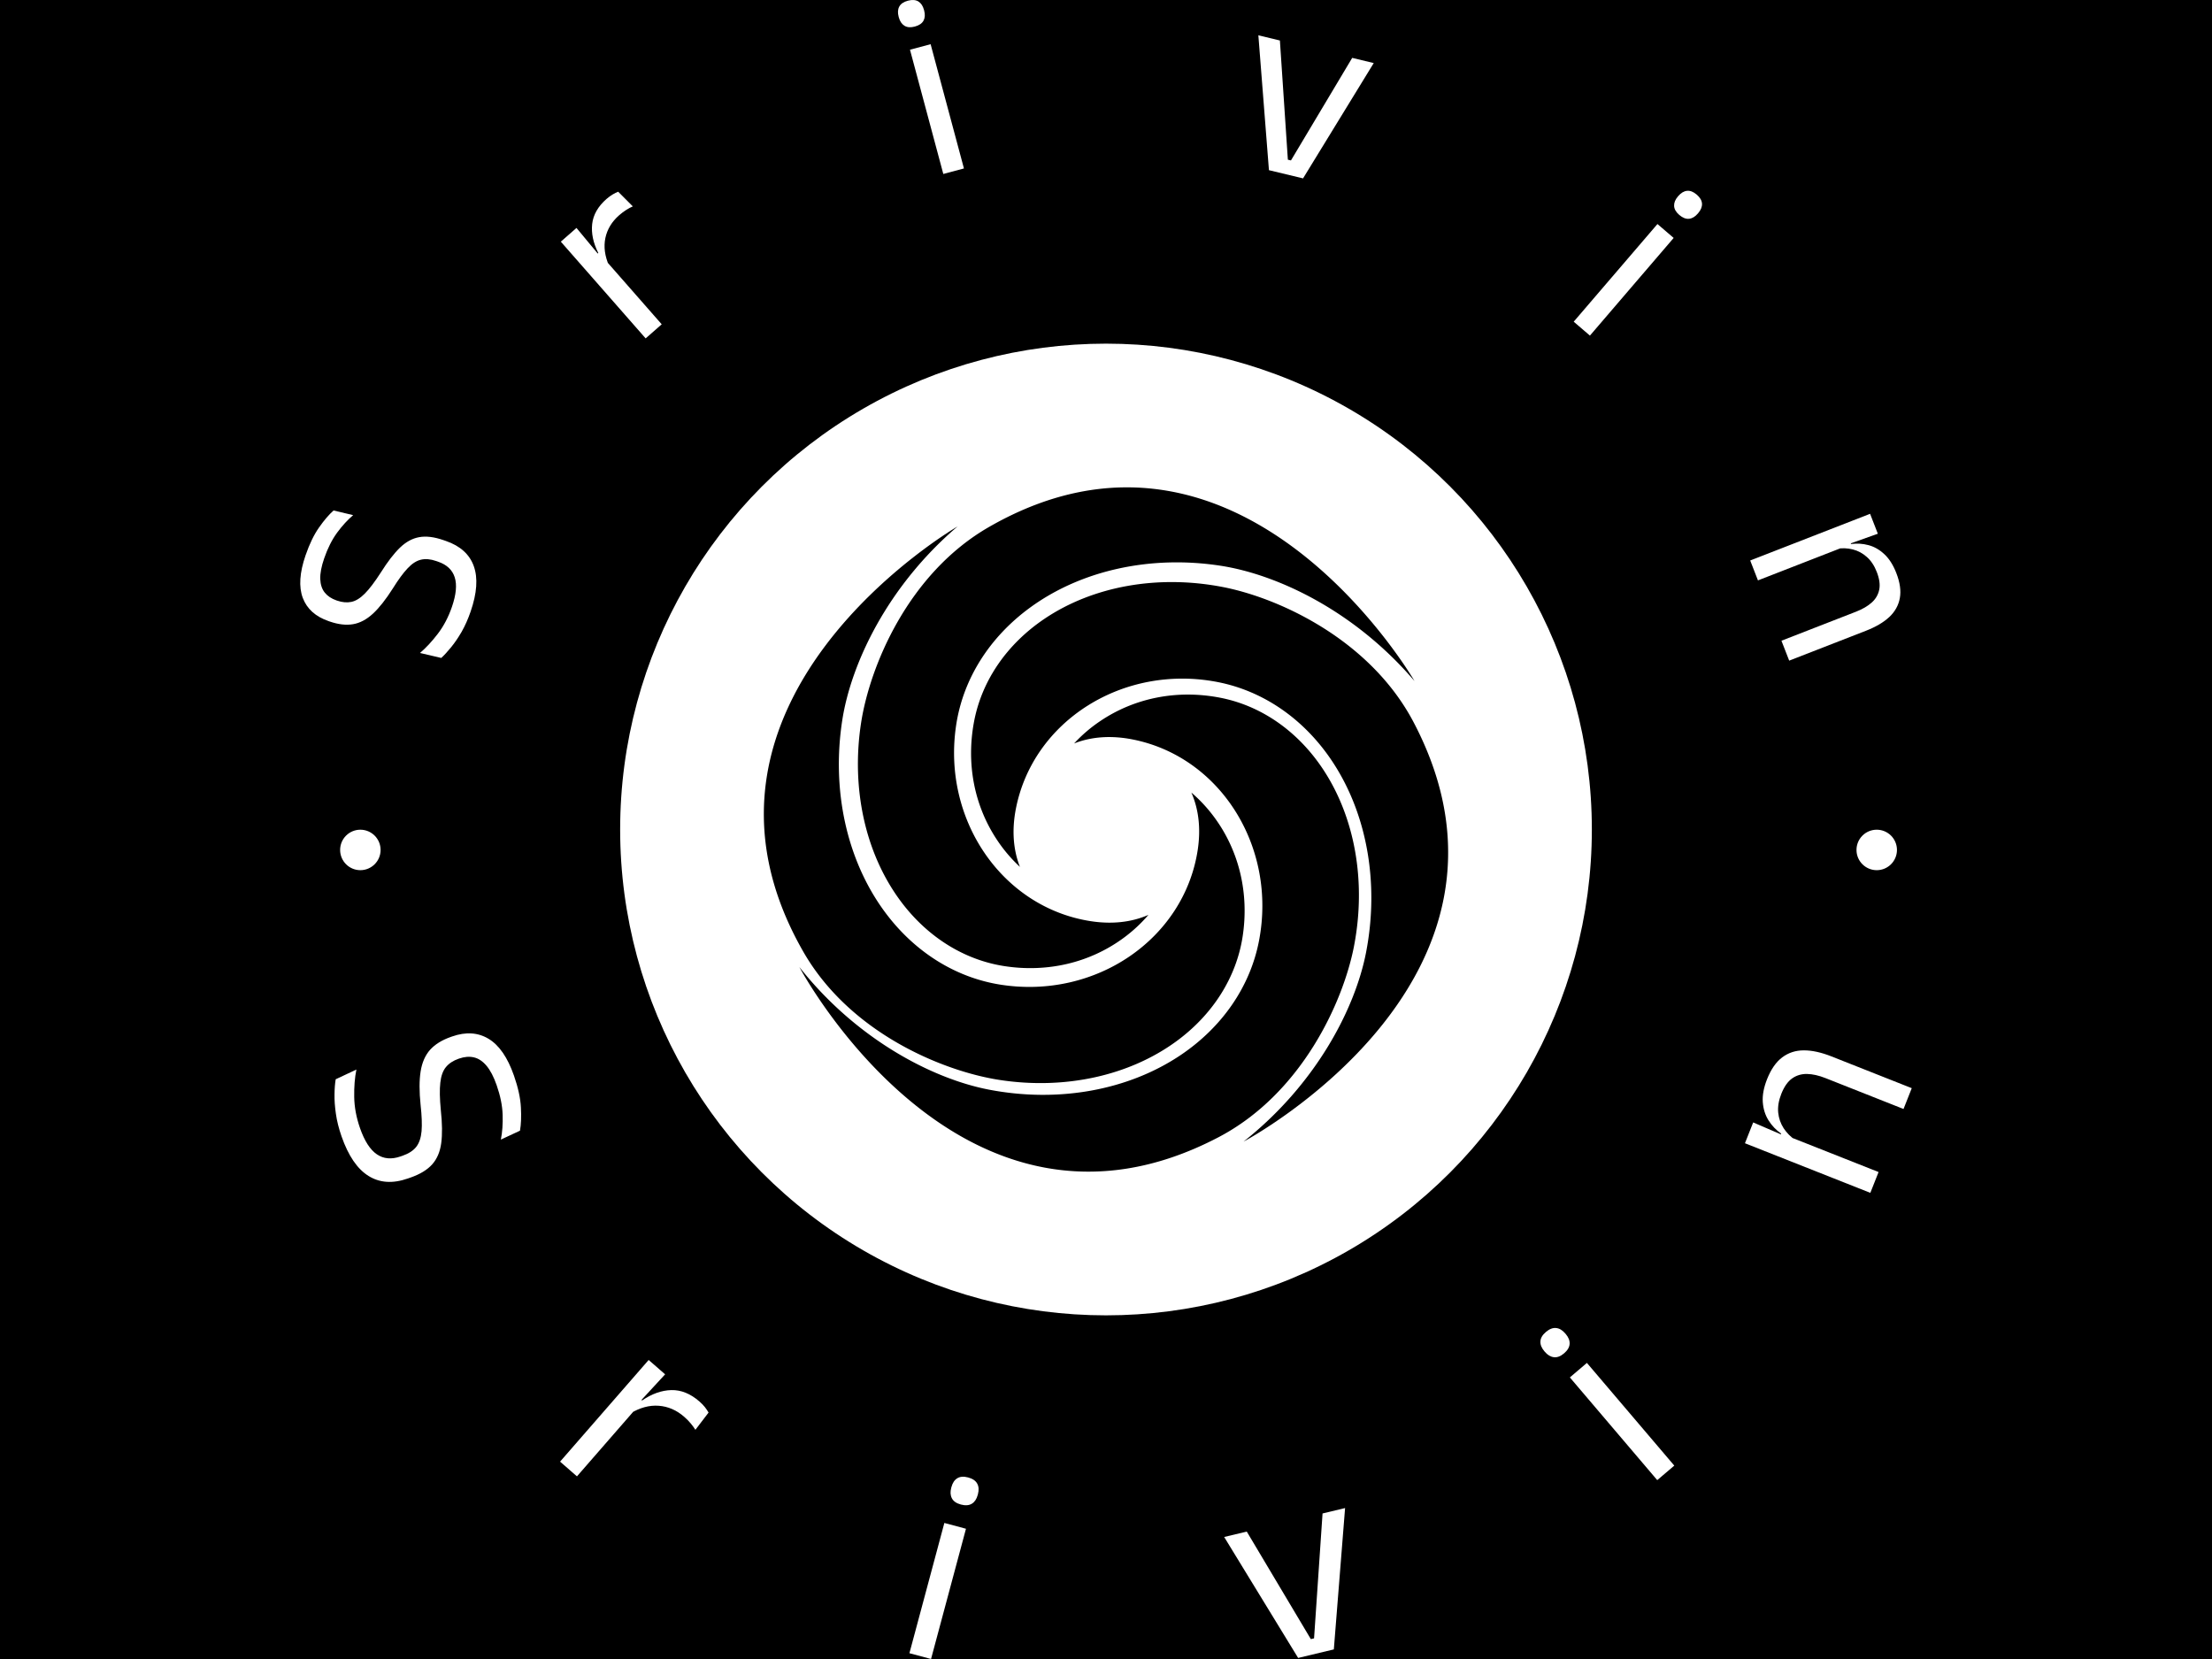 <svg xmlns="http://www.w3.org/2000/svg" version="1.1" xmlns:xlink="http://www.w3.org/1999/xlink" xmlns:svgjs="http://svgjs.dev/svgjs" width="2000" height="1500" viewBox="0 0 2000 1500"><rect width="2000" height="1500" fill="#000000"></rect><g transform="matrix(0.75,0,0,0.75,250,0)"><svg viewBox="0 0 280 280" data-background-color="#dedede" preserveAspectRatio="xMidYMid meet" height="2000" width="2000" xmlns="http://www.w3.org/2000/svg" xmlns:xlink="http://www.w3.org/1999/xlink"><g id="tight-bounds" transform="matrix(1,0,0,1,0,0)"><svg viewBox="0 0 280 280" height="280" width="280"><g><svg viewBox="0 0 280 280" height="280" width="280"><g><svg viewBox="0 0 280 280" height="280" width="280"><g id="textblocktransform"><svg viewBox="0 0 280 280" height="280" width="280" id="textblock"><g><svg viewBox="0 0 280 280" height="280" width="280"><g transform="matrix(1,0,0,1,57.504,57.504)"><svg viewBox="0 0 164.992 164.992" height="164.992" width="164.992"><g id="icon-0"><circle r="82" cx="82.496" cy="82.496" fill="#ffffff" data-fill-palette-color="accent"></circle><svg xmlns="http://www.w3.org/2000/svg" xmlns:xlink="http://www.w3.org/1999/xlink" version="1.0" x="24.749" y="24.749" viewBox="4.668 4.686 90.305 90.304" enable-background="new 0 0 100 100" xml:space="preserve" height="115.494" width="115.494" class="icon-jxe-0" data-fill-palette-color="quaternary" id="jxe-0"><path d="M17.504 35.743C16.17 44.354 18.026 52.877 22.597 59.125 26.111 63.926 31.01 67.03 36.393 67.864 42.07 68.744 47.646 67.435 52.096 64.179A19.5 19.5 0 0 0 55.422 61.103C53.2 62.081 50.608 62.37 47.796 61.934 36.08 60.118 28.124 48.471 30.061 35.97 30.994 29.94 34.445 24.473 39.774 20.573 46.542 15.621 55.728 13.603 64.975 15.036 72.45 16.195 82.645 21 90.535 30.25 90.535 30.249 67.7-9.171 34.42 9.893 23.69 16.04 18.653 28.323 17.504 35.743" fill="#000000" data-fill-palette-color="quaternary"></path><path d="M82.544 65.256C84.204 56.701 82.67 48.116 78.337 41.7 75.007 36.77 70.23 33.482 64.88 32.446 59.241 31.352 53.62 32.45 49.05 35.537A19.5 19.5 0 0 0 45.61 38.484C47.867 37.59 50.469 37.4 53.262 37.94 64.902 40.198 72.413 52.137 70.006 64.557 68.845 70.547 65.19 75.88 59.718 79.576 52.768 84.268 43.513 85.939 34.325 84.158 26.902 82.718 16.894 77.532 9.358 67.992 9.358 67.992 30.69 108.246 64.665 90.449 75.621 84.712 81.115 72.628 82.545 65.256" fill="#000000" data-fill-palette-color="quaternary"></path><path d="M35.726 82.88C44.336 84.214 52.859 82.358 59.107 77.786 63.908 74.273 67.012 69.373 67.847 63.99 68.726 58.314 67.417 52.737 64.16 48.288A19.6 19.6 0 0 0 61.085 44.961C62.064 47.184 62.352 49.776 61.916 52.587 60.1 64.304 48.453 72.26 35.951 70.323 29.922 69.389 24.454 65.938 20.556 60.61 15.604 53.842 13.585 44.656 15.018 35.408 16.177 27.935 20.982 17.738 30.231 9.848 30.23 9.849-9.19 32.685 9.875 65.965 16.022 76.694 28.305 81.73 35.725 82.88" fill="#000000" data-fill-palette-color="quaternary"></path><path d="M90.432 35.718C84.694 24.763 72.61 19.268 65.238 17.84 56.683 16.18 48.098 17.715 41.68 22.047 36.751 25.377 33.464 30.155 32.427 35.503 31.334 41.143 32.431 46.764 35.52 51.333A19.5 19.5 0 0 0 38.465 54.773C37.571 52.518 37.382 49.916 37.923 47.124 40.18 35.482 52.119 27.97 64.538 30.377 70.528 31.54 75.862 35.194 79.558 40.667 84.25 47.615 85.92 56.87 84.14 66.059 82.7 73.482 77.513 83.489 67.973 91.025 67.973 91.025 108.228 69.695 90.432 35.718" fill="#000000" data-fill-palette-color="quaternary"></path></svg></g></svg></g><g id="text-0"><path d="M32.764 103.216v0c-0.446 1.293-0.956 2.438-1.53 3.437-0.582 1.002-1.175 1.869-1.777 2.599-0.599 0.739-1.149 1.337-1.65 1.794v0l-3.589-0.84c1.013-0.861 2.016-1.94 3.008-3.238 0.992-1.298 1.785-2.808 2.379-4.53v0c0.718-2.08 0.876-3.744 0.476-4.992-0.392-1.252-1.323-2.132-2.796-2.64v0l-0.336-0.116c-0.966-0.333-1.825-0.408-2.576-0.223-0.756 0.176-1.502 0.66-2.241 1.451-0.743 0.782-1.572 1.911-2.489 3.385v0c-1.178 1.857-2.298 3.279-3.362 4.265-1.072 0.991-2.194 1.585-3.365 1.783-1.165 0.2-2.477 0.048-3.936-0.455v0l-0.192-0.067c-2.202-0.759-3.653-2.066-4.353-3.918-0.698-1.859-0.541-4.255 0.47-7.186v0c0.662-1.92 1.422-3.488 2.278-4.704 0.858-1.222 1.675-2.176 2.448-2.862v0l3.306 0.786c-0.931 0.789-1.833 1.774-2.706 2.956-0.867 1.184-1.596 2.633-2.187 4.348v0c-0.468 1.357-0.688 2.513-0.66 3.468 0.037 0.951 0.291 1.719 0.763 2.304 0.471 0.585 1.136 1.026 1.994 1.322v0l0.077 0.026c0.87 0.3 1.68 0.372 2.429 0.215 0.742-0.159 1.499-0.629 2.269-1.409 0.768-0.773 1.661-1.951 2.68-3.533v0c1.143-1.819 2.221-3.22 3.233-4.203 1.019-0.981 2.104-1.573 3.256-1.777 1.154-0.211 2.509-0.048 4.064 0.488v0l0.441 0.153c2.426 0.837 3.995 2.256 4.709 4.256 0.716 1.994 0.537 4.547-0.535 7.657z" fill="#ffffff" data-fill-palette-color="primary"></path><path d="M56.126 44.861v0l-2.453-1.55 0.638-0.613c-0.858-1.697-1.202-3.327-1.033-4.889 0.174-1.557 0.981-2.968 2.422-4.231v0c0.356-0.312 0.702-0.566 1.036-0.76 0.334-0.194 0.644-0.349 0.93-0.464v0l2.471 2.479c-0.355 0.149-0.726 0.348-1.111 0.596-0.39 0.243-0.791 0.545-1.204 0.907v0c-1.227 1.076-1.999 2.352-2.316 3.828-0.308 1.477-0.101 3.042 0.62 4.697zM65.015 54.734l-2.711 2.377-14.316-16.324 2.642-2.317 4.095 4.932 0.373 0.024z" fill="#ffffff" data-fill-palette-color="primary"></path><path d="M116.024 28.43l-3.482 0.934-5.624-20.971 3.482-0.934zM107.731 4.484v0c-0.713 0.191-1.297 0.144-1.752-0.14-0.455-0.285-0.771-0.757-0.948-1.418v0l-0.029-0.108c-0.181-0.674-0.144-1.244 0.109-1.711 0.253-0.467 0.736-0.797 1.449-0.988v0c0.719-0.193 1.309-0.151 1.768 0.125 0.453 0.278 0.77 0.754 0.951 1.427v0l0.029 0.108c0.181 0.674 0.144 1.244-0.109 1.712-0.26 0.469-0.749 0.8-1.468 0.993z" fill="#ffffff" data-fill-palette-color="primary"></path><path d="M170.694 26.951l0.523 0.126 10.336-17.308 3.634 0.874-11.93 19.463-5.757-1.385-1.785-22.761 3.634 0.874z" fill="#ffffff" data-fill-palette-color="primary"></path><path d="M221.675 56.641l-2.737-2.347 14.134-16.483 2.736 2.347zM236.756 36.275v0c-0.56-0.48-0.851-0.989-0.873-1.525-0.022-0.536 0.19-1.064 0.635-1.583v0l0.073-0.084c0.454-0.529 0.945-0.822 1.474-0.877 0.529-0.055 1.073 0.158 1.633 0.638v0c0.565 0.485 0.864 0.995 0.895 1.53 0.026 0.531-0.187 1.061-0.641 1.591v0l-0.073 0.085c-0.454 0.529-0.945 0.822-1.474 0.876-0.534 0.051-1.084-0.167-1.649-0.651z" fill="#ffffff" data-fill-palette-color="primary"></path><path d="M255.307 111.499l-1.308-3.359 12.587-4.9c1.091-0.425 1.974-0.939 2.647-1.543 0.673-0.604 1.096-1.328 1.268-2.172 0.175-0.838 0.036-1.838-0.415-2.999v0c-0.415-1.066-0.976-1.909-1.682-2.528-0.702-0.628-1.492-1.05-2.368-1.268-0.871-0.221-1.778-0.256-2.722-0.106v0l2.149-1.535 0.283 0.729c0.994-0.133 1.978-0.069 2.952 0.191 0.964 0.257 1.852 0.765 2.664 1.524 0.818 0.757 1.491 1.814 2.019 3.17v0c0.624 1.603 0.823 3.018 0.596 4.247-0.223 1.22-0.815 2.283-1.778 3.188-0.965 0.899-2.277 1.671-3.936 2.317v0zM250.035 97.957l-1.308-3.36 20.233-7.877 1.308 3.36-4.901 1.744-0.134 0.216z" fill="#ffffff" data-fill-palette-color="primary"></path><path d="M10.739 143.45c0-1.886 1.529-3.415 3.414-3.415 1.886 0 3.415 1.529 3.415 3.415 0 1.886-1.529 3.415-3.415 3.415-1.886 0-3.415-1.529-3.414-3.415z" fill="#ffffff" data-fill-palette-color="primary"></path><path d="M266.666 143.45c0-1.886 1.529-3.415 3.414-3.415 1.886 0 3.415 1.529 3.415 3.415 0 1.886-1.529 3.415-3.415 3.415-1.886 0-3.415-1.529-3.414-3.415z" fill="#ffffff" data-fill-palette-color="primary"></path></g><g id="text-1"><path d="M10.984 191.811v0c-0.471-1.349-0.791-2.625-0.959-3.828-0.175-1.201-0.253-2.296-0.233-3.286 0.012-0.994 0.078-1.841 0.199-2.543v0l3.494-1.639c-0.276 1.366-0.399 2.904-0.369 4.614 0.024 1.713 0.351 3.47 0.98 5.273v0c0.758 2.173 1.706 3.646 2.843 4.418 1.131 0.774 2.466 0.893 4.007 0.355v0l0.355-0.124c1.016-0.355 1.776-0.849 2.279-1.483 0.501-0.641 0.802-1.524 0.904-2.65 0.093-1.13 0.04-2.599-0.162-4.407v0c-0.238-2.283-0.236-4.181 0.004-5.692 0.242-1.504 0.775-2.72 1.6-3.645 0.833-0.922 2.013-1.649 3.541-2.182v0l0.191-0.067c2.308-0.805 4.351-0.672 6.131 0.399 1.788 1.075 3.216 3.144 4.285 6.206v0c0.703 2.014 1.094 3.802 1.174 5.366 0.084 1.555 0.033 2.868-0.154 3.937v0l-3.229 1.503c0.25-1.256 0.35-2.654 0.301-4.192-0.049-1.539-0.386-3.203-1.011-4.993v0c-0.497-1.425-1.07-2.52-1.717-3.284-0.647-0.764-1.356-1.234-2.126-1.409-0.765-0.178-1.595-0.11-2.49 0.202v0l-0.086 0.03c-0.914 0.319-1.626 0.786-2.136 1.401-0.51 0.615-0.827 1.493-0.952 2.634-0.134 1.137-0.106 2.687 0.085 4.65v0c0.243 2.238 0.266 4.091 0.068 5.559-0.198 1.467-0.704 2.659-1.517 3.573-0.818 0.924-2.039 1.669-3.662 2.236v0l-0.47 0.164c-2.538 0.886-4.747 0.739-6.629-0.441-1.888-1.177-3.401-3.395-4.539-6.655z" fill="#ffffff" data-fill-palette-color="primary"></path><path d="M59.718 238.555v0l1.264-2.765 0.723 0.576c1.645-1.126 3.289-1.709 4.933-1.75 1.643-0.041 3.22 0.596 4.731 1.913v0c0.378 0.329 0.69 0.651 0.937 0.964 0.248 0.324 0.454 0.629 0.618 0.915v0l-2.226 2.91c-0.216-0.35-0.478-0.708-0.786-1.076-0.304-0.373-0.673-0.748-1.107-1.125v0c-1.286-1.121-2.718-1.74-4.296-1.857-1.577-0.117-3.174 0.315-4.791 1.295zM50.71 249.173l-2.849-2.482 14.95-17.16 2.779 2.422-4.561 4.942 0.034 0.394z" fill="#ffffff" data-fill-palette-color="primary"></path><path d="M110.471 280l-3.649-0.979 5.896-21.982 3.649 0.979zM115.508 253.929v0c-0.752-0.202-1.258-0.551-1.517-1.048-0.259-0.497-0.297-1.089-0.113-1.776v0l0.032-0.118c0.189-0.706 0.519-1.203 0.988-1.49 0.471-0.294 1.083-0.34 1.835-0.139v0c0.752 0.202 1.262 0.549 1.53 1.041 0.269 0.486 0.309 1.082 0.12 1.788v0l-0.032 0.118c-0.189 0.706-0.522 1.202-0.998 1.488-0.478 0.292-1.093 0.338-1.845 0.136z" fill="#ffffff" data-fill-palette-color="primary"></path><path d="M174.571 276.646l0.544-0.13 1.433-21.08 3.803-0.91-1.898 23.855-6.025 1.44-12.484-20.415 3.813-0.912z" fill="#ffffff" data-fill-palette-color="primary"></path><path d="M235.914 247.361l-2.878 2.448-14.747-17.334 2.877-2.448zM217.312 228.412v0c-0.593 0.505-1.168 0.722-1.724 0.653-0.556-0.069-1.065-0.374-1.525-0.915v0l-0.079-0.093c-0.474-0.557-0.696-1.11-0.666-1.66 0.026-0.555 0.335-1.085 0.928-1.59v0c0.593-0.505 1.168-0.727 1.725-0.667 0.553 0.054 1.066 0.36 1.54 0.916v0l0.079 0.093c0.474 0.557 0.693 1.113 0.658 1.667-0.031 0.559-0.343 1.091-0.936 1.596z" fill="#ffffff" data-fill-palette-color="primary"></path><path d="M275.993 183.657l-1.39 3.513-13.164-5.209c-1.139-0.451-2.183-0.685-3.13-0.703-0.949-0.012-1.789 0.242-2.518 0.762-0.73 0.519-1.335 1.387-1.816 2.602v0c-0.441 1.114-0.615 2.163-0.524 3.146 0.1 0.979 0.409 1.865 0.925 2.659 0.512 0.785 1.185 1.459 2.018 2.022v0l-2.744-0.354 0.303-0.765c-0.867-0.605-1.58-1.353-2.138-2.244-0.558-0.891-0.88-1.917-0.965-3.079-0.08-1.16 0.161-2.448 0.721-3.865v0c0.663-1.675 1.516-2.902 2.56-3.684 1.047-0.787 2.259-1.181 3.635-1.182 1.385-0.005 2.944 0.335 4.675 1.019v0zM270.392 197.813l-1.39 3.512-21.163-8.373 1.39-3.513 5.021 2.162 0.249-0.077z" fill="#ffffff" data-fill-palette-color="primary"></path></g></svg></g></svg></g></svg></g><g></g></svg></g><defs></defs></svg><rect width="280" height="280" fill="none" stroke="none" visibility="hidden"></rect></g></svg></g></svg>